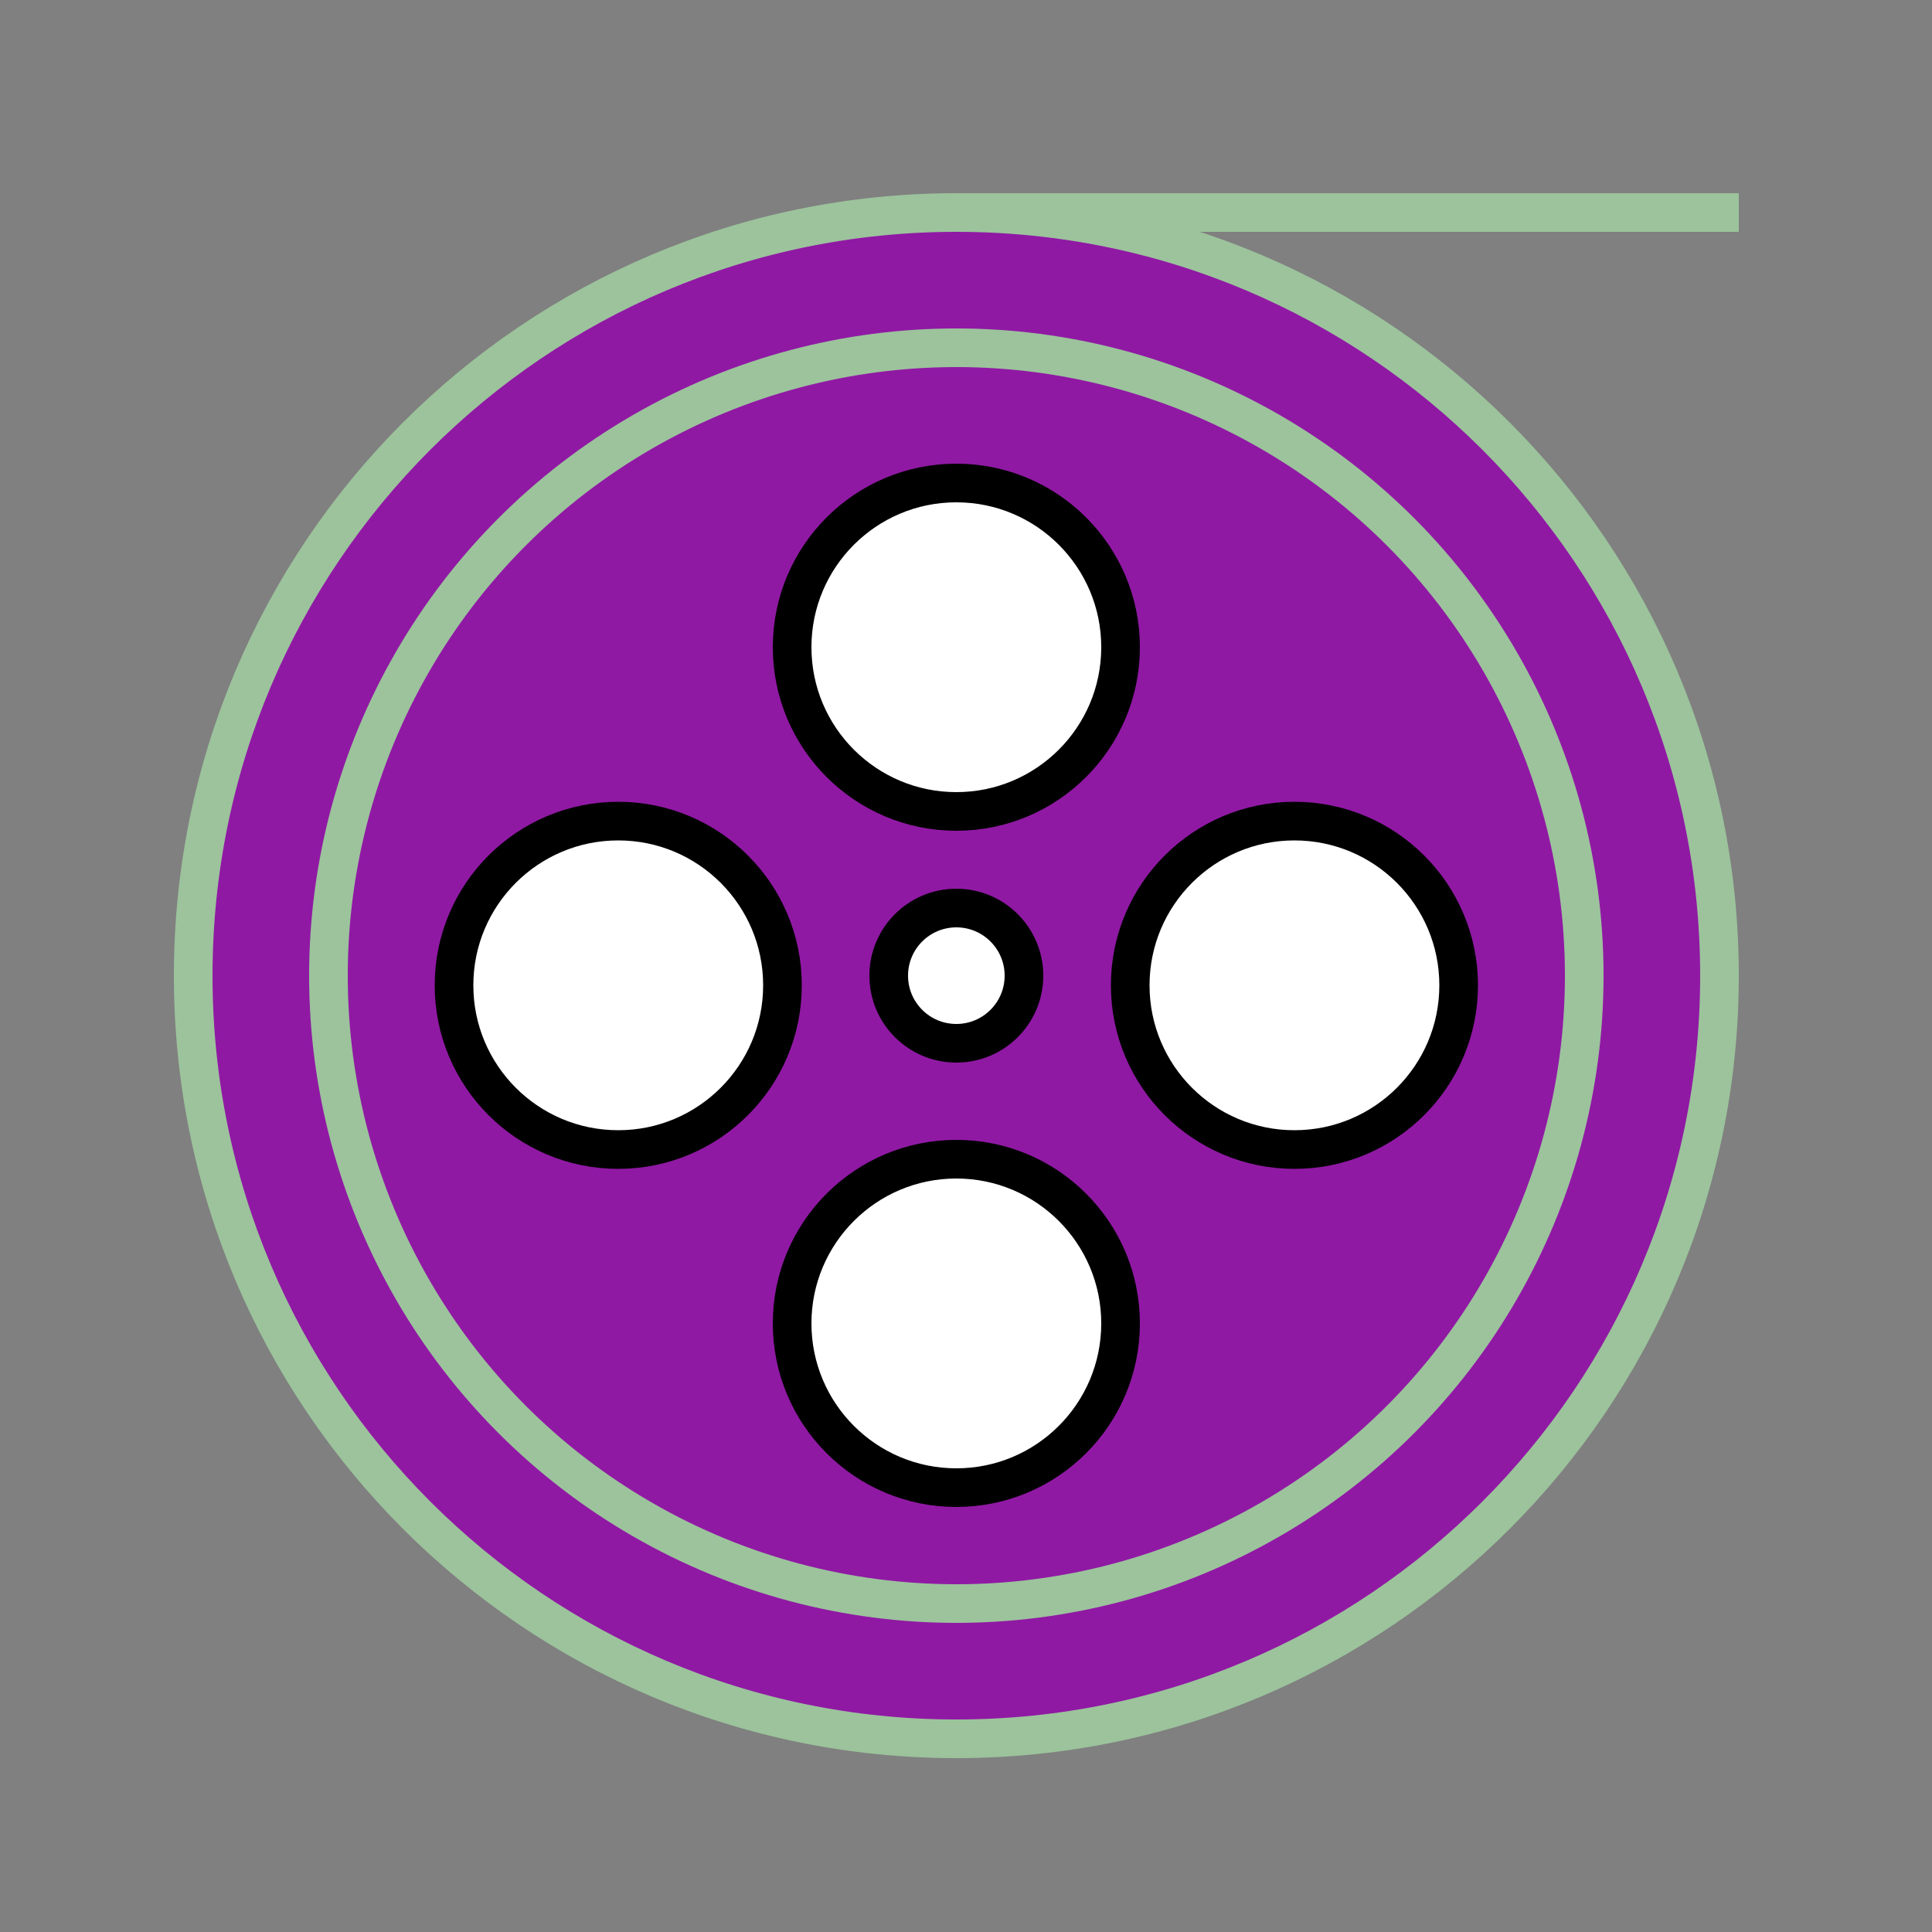 <svg width="100" height="100" viewBox="0 0 100 100" fill="none" xmlns="http://www.w3.org/2000/svg" style="width: 2000px; height: 2000px;"><rect x="0" y="0" width="100" height="100" fill="#808080" stroke="none"/><style>
     .line-movie-reel1 {animation:line-movie-reel1 2s linear infinite; transform-origin: 49.5px 50.5px;}
     @keyframes line-movie-reel1 {
         100%{transform: rotate(360deg);}
     }
     @media (prefers-reduced-motion: reduce) {
         .line-movie-reel1 {
             animation: none;
         }
     }
    </style><path class="fill1" d="M89 50.5C89 72.315 71.315 90 49.5 90C27.685 90 10 72.315 10 50.5C10 28.685 27.685 11 49.5 11C71.315 11 89 28.685 89 50.5Z" fill="rgba(144,25,164,1)" stroke-width="2px" style="animation-duration: 2s;"></path><path class="stroke1" d="M49.5 11C27.685 11 10 28.685 10 50.5C10 72.315 27.685 90 49.5 90C71.315 90 89 72.315 89 50.5C89 28.685 71.315 11 49.5 11ZM49.5 11H90" stroke="rgba(156,195,156,1)" stroke-width="2px" style="animation-duration: 2s;"></path><g class="line-movie-reel1" style="animation-duration: 2s;"><circle class="stroke1 fill1" cx="49.5" cy="50.5" r="32.5" fill="rgba(144,25,164,1)" stroke="rgba(156,195,156,1)" stroke-width="2px" style="animation-duration: 2s;"></circle><circle class="stroke2 fill2" cx="49.5" cy="50.5" r="3.5" fill="#fff" stroke="rgba(0,0,0,1)" stroke-width="2px"></circle><circle class="stroke2 fill2" cx="49.5" cy="33.5" r="8.5" fill="#fff" stroke="rgba(0,0,0,1)" stroke-width="2px"></circle><circle class="stroke2 fill2" cx="49.5" cy="68.5" r="8.5" fill="#fff" stroke="rgba(0,0,0,1)" stroke-width="2px"></circle><circle class="stroke2 fill2" cx="67" cy="51" r="8.5" transform="rotate(90 67 51)" fill="#fff" stroke="rgba(0,0,0,1)" stroke-width="2px"></circle><circle class="stroke2 fill2" cx="32" cy="51" r="8.5" transform="rotate(90 32 51)" fill="#fff" stroke="rgba(0,0,0,1)" stroke-width="2px"></circle></g></svg>